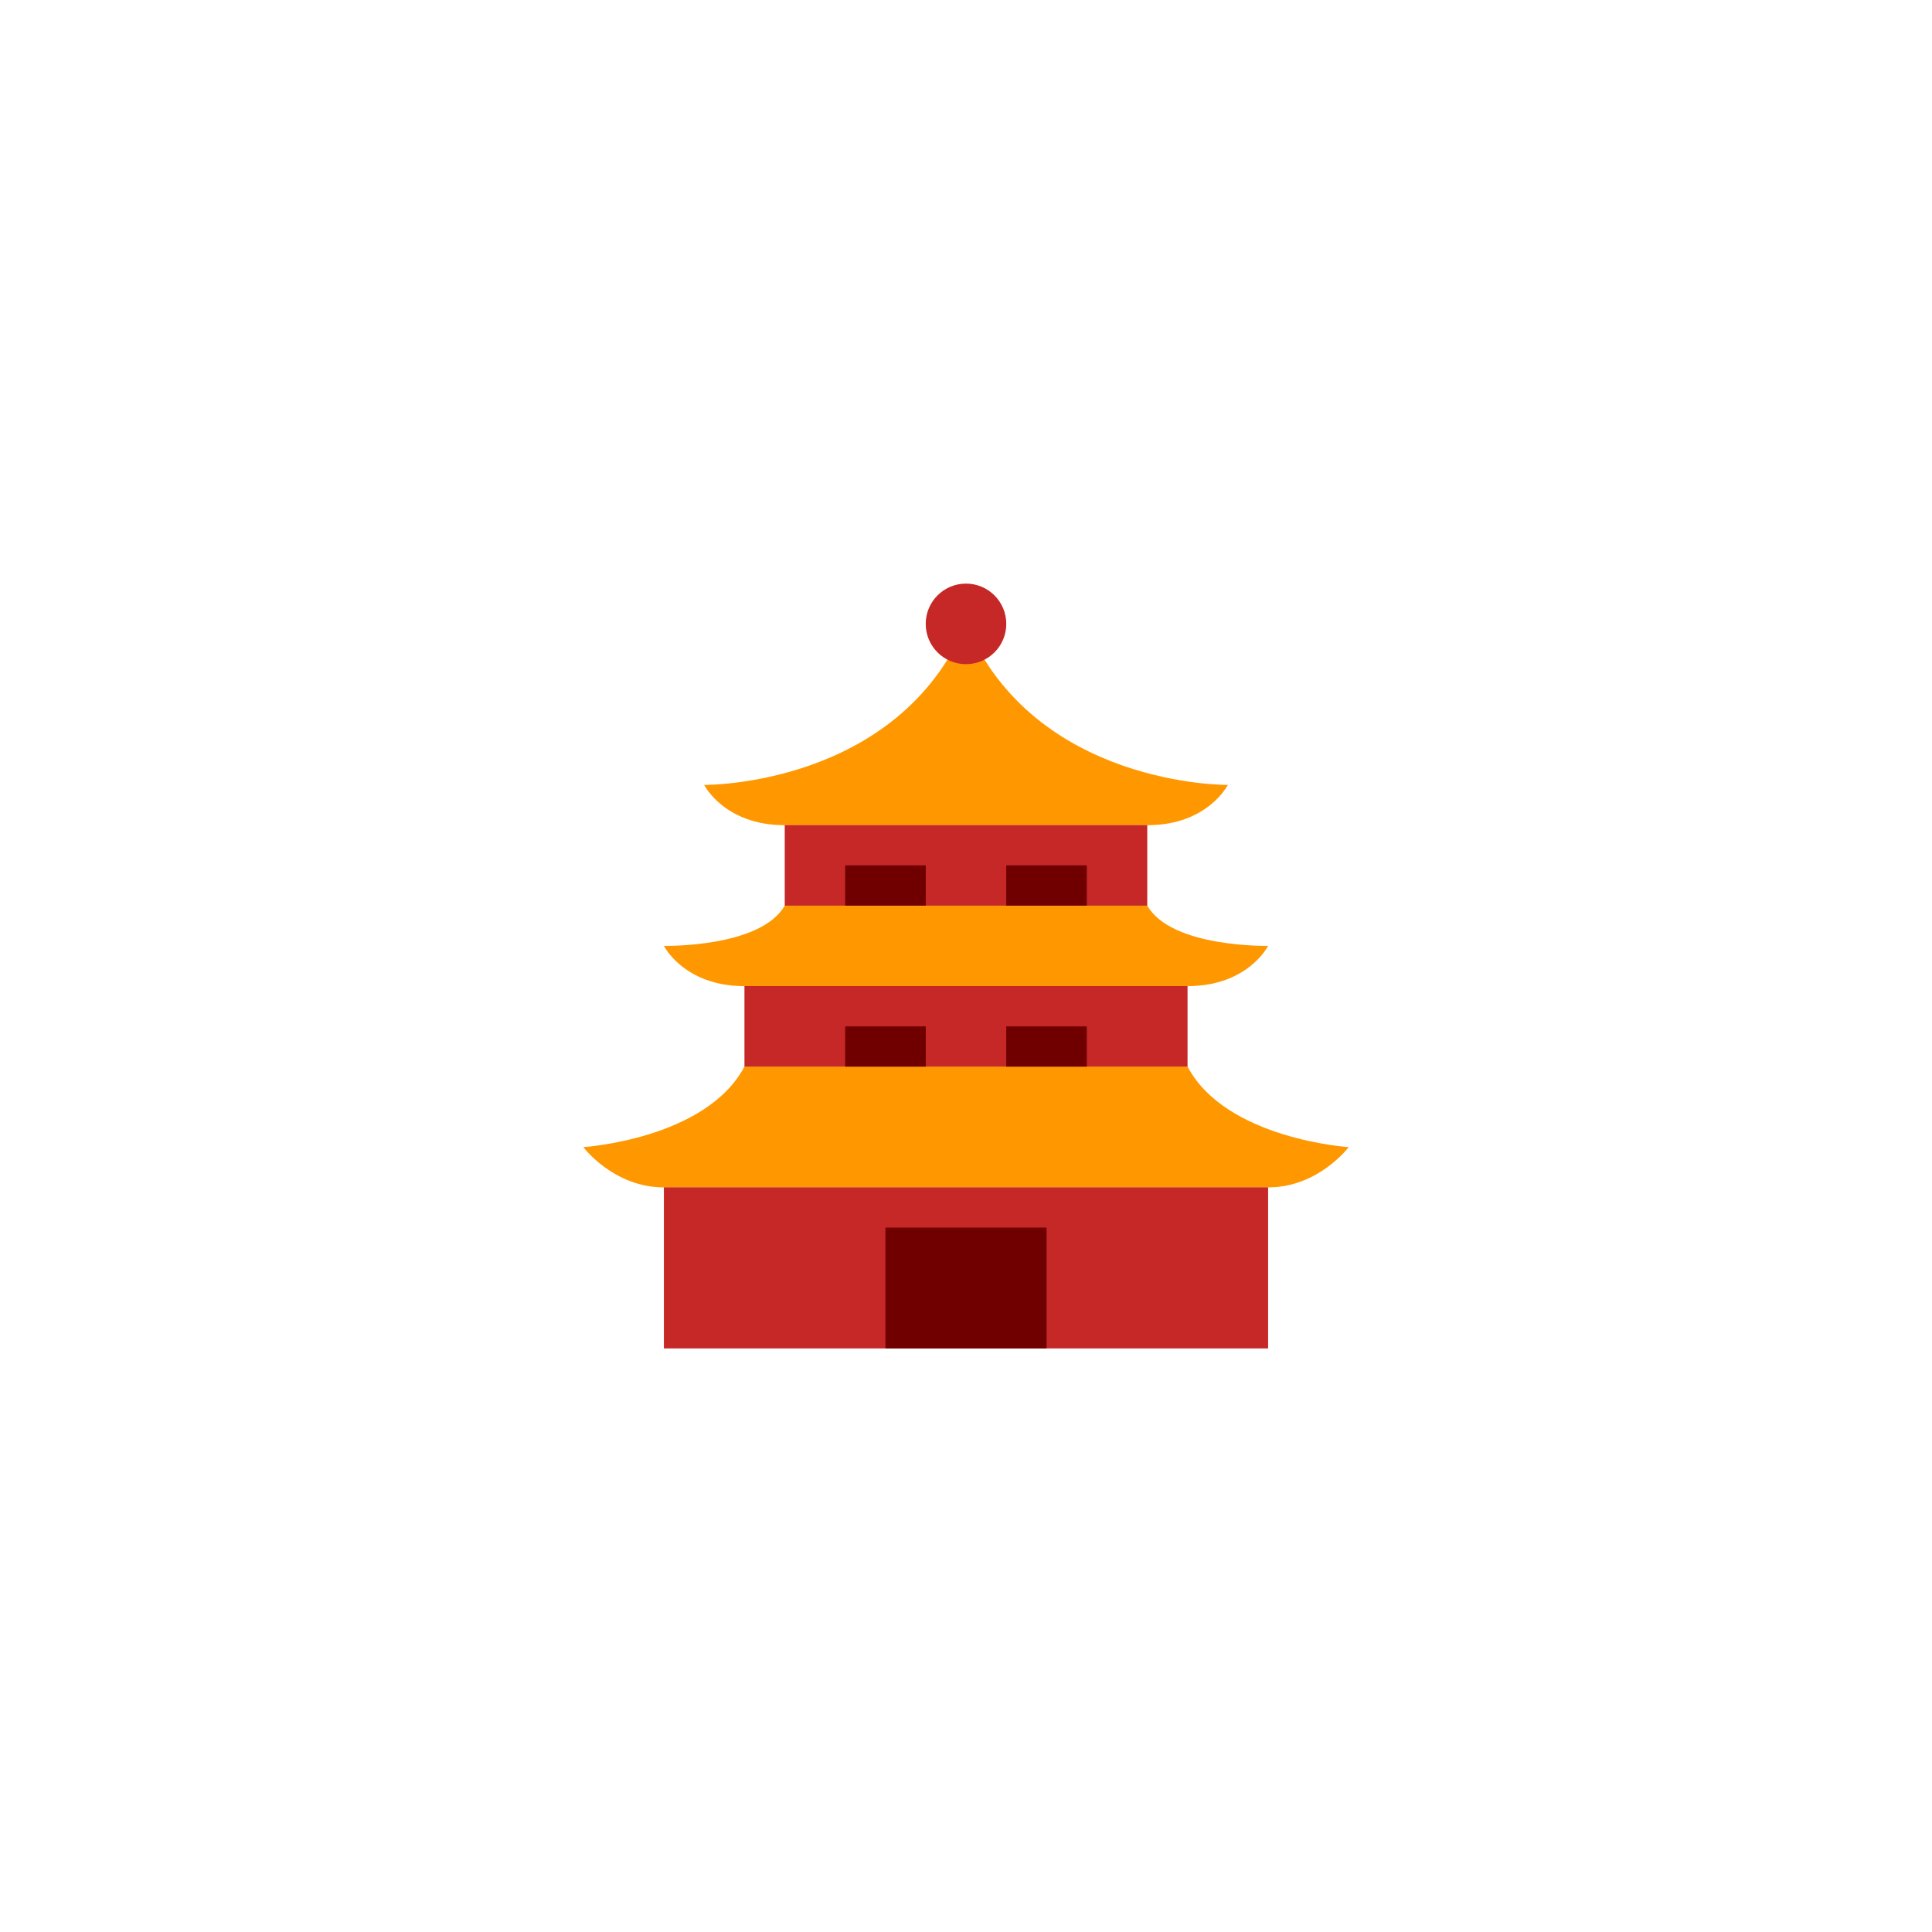 <?xml version="1.0" encoding="UTF-8" standalone="no" ?>
<!DOCTYPE svg PUBLIC "-//W3C//DTD SVG 1.1//EN" "http://www.w3.org/Graphics/SVG/1.1/DTD/svg11.dtd">
<svg xmlns="http://www.w3.org/2000/svg" xmlns:xlink="http://www.w3.org/1999/xlink" version="1.1" width="400" height="400" viewBox="0 0 400 400" xml:space="preserve">
<desc>Created with Fabric.js 3.6.2</desc>
<defs>
</defs>
<g transform="matrix(4.17 0 0 4.17 200 233.33)" id="surface1"  >
<path style="stroke: none; stroke-width: 1; stroke-dasharray: none; stroke-linecap: butt; stroke-dashoffset: 0; stroke-linejoin: miter; stroke-miterlimit: 4; fill: rgb(255,152,0); fill-rule: nonzero; opacity: 1;"  transform=" translate(-24, -32)" d="M 35 29 L 13 29 C 11.102 32.602 5 33 5 33 C 5 33 6.5 35 9 35 L 39 35 C 41.5 35 43 33 43 33 C 43 33 36.898 32.602 35 29 Z" stroke-linecap="round" />
</g>
<g transform="matrix(4.17 0 0 4.17 200 195.83)" id="surface1"  >
<path style="stroke: none; stroke-width: 1; stroke-dasharray: none; stroke-linecap: butt; stroke-dashoffset: 0; stroke-linejoin: miter; stroke-miterlimit: 4; fill: rgb(255,152,0); fill-rule: nonzero; opacity: 1;"  transform=" translate(-24, -23)" d="M 33 21 L 15 21 C 13.801 23.102 9 23 9 23 C 9 23 10 25 13 25 L 35 25 C 38 25 39 23 39 23 C 39 23 34.199 23.102 33 21 Z" stroke-linecap="round" />
</g>
<g transform="matrix(4.17 0 0 4.17 200 150)" id="surface1"  >
<path style="stroke: none; stroke-width: 1; stroke-dasharray: none; stroke-linecap: butt; stroke-dashoffset: 0; stroke-linejoin: miter; stroke-miterlimit: 4; fill: rgb(255,152,0); fill-rule: nonzero; opacity: 1;"  transform=" translate(-24, -12)" d="M 24 7 C 20.602 15.102 11 15 11 15 C 11 15 12 17 15 17 L 33 17 C 36 17 37 15 37 15 C 37 15 27.398 15.102 24 7 Z" stroke-linecap="round" />
</g>
<g transform="matrix(4.17 0 0 4.17 200 262.5)" id="surface1"  >
<path style="stroke: none; stroke-width: 1; stroke-dasharray: none; stroke-linecap: butt; stroke-dashoffset: 0; stroke-linejoin: miter; stroke-miterlimit: 4; fill: rgb(198,40,40); fill-rule: nonzero; opacity: 1;"  transform=" translate(-24, -39)" d="M 9 35 L 39 35 L 39 43 L 9 43 Z" stroke-linecap="round" />
</g>
<g transform="matrix(4.17 0 0 4.17 200 212.5)" id="surface1"  >
<path style="stroke: none; stroke-width: 1; stroke-dasharray: none; stroke-linecap: butt; stroke-dashoffset: 0; stroke-linejoin: miter; stroke-miterlimit: 4; fill: rgb(198,40,40); fill-rule: nonzero; opacity: 1;"  transform=" translate(-24, -27)" d="M 13 25 L 35 25 L 35 29 L 13 29 Z" stroke-linecap="round" />
</g>
<g transform="matrix(4.17 0 0 4.17 200 179.17)" id="surface1"  >
<path style="stroke: none; stroke-width: 1; stroke-dasharray: none; stroke-linecap: butt; stroke-dashoffset: 0; stroke-linejoin: miter; stroke-miterlimit: 4; fill: rgb(198,40,40); fill-rule: nonzero; opacity: 1;"  transform=" translate(-24, -19)" d="M 15 17 L 33 17 L 33 21 L 15 21 Z" stroke-linecap="round" />
</g>
<g transform="matrix(4.17 0 0 4.17 200 129.17)" id="surface1"  >
<path style="stroke: none; stroke-width: 1; stroke-dasharray: none; stroke-linecap: butt; stroke-dashoffset: 0; stroke-linejoin: miter; stroke-miterlimit: 4; fill: rgb(198,40,40); fill-rule: nonzero; opacity: 1;"  transform=" translate(-24, -7)" d="M 26 7 C 26 8.105 25.105 9 24 9 C 22.895 9 22 8.105 22 7 C 22 5.895 22.895 5 24 5 C 25.105 5 26 5.895 26 7 Z" stroke-linecap="round" />
</g>
<g transform="matrix(4.17 0 0 4.17 200 266.67)" id="surface1"  >
<path style="stroke: none; stroke-width: 1; stroke-dasharray: none; stroke-linecap: butt; stroke-dashoffset: 0; stroke-linejoin: miter; stroke-miterlimit: 4; fill: rgb(112,0,0); fill-rule: nonzero; opacity: 1;"  transform=" translate(-24, -40)" d="M 20 37 L 28 37 L 28 43 L 20 43 Z" stroke-linecap="round" />
</g>
<g transform="matrix(4.17 0 0 4.17 183.33 216.67)" id="surface1"  >
<path style="stroke: none; stroke-width: 1; stroke-dasharray: none; stroke-linecap: butt; stroke-dashoffset: 0; stroke-linejoin: miter; stroke-miterlimit: 4; fill: rgb(112,0,0); fill-rule: nonzero; opacity: 1;"  transform=" translate(-20, -28)" d="M 18 27 L 22 27 L 22 29 L 18 29 Z" stroke-linecap="round" />
</g>
<g transform="matrix(4.17 0 0 4.17 216.67 216.67)" id="surface1"  >
<path style="stroke: none; stroke-width: 1; stroke-dasharray: none; stroke-linecap: butt; stroke-dashoffset: 0; stroke-linejoin: miter; stroke-miterlimit: 4; fill: rgb(112,0,0); fill-rule: nonzero; opacity: 1;"  transform=" translate(-28, -28)" d="M 26 27 L 30 27 L 30 29 L 26 29 Z" stroke-linecap="round" />
</g>
<g transform="matrix(4.17 0 0 4.17 183.33 183.33)" id="surface1"  >
<path style="stroke: none; stroke-width: 1; stroke-dasharray: none; stroke-linecap: butt; stroke-dashoffset: 0; stroke-linejoin: miter; stroke-miterlimit: 4; fill: rgb(112,0,0); fill-rule: nonzero; opacity: 1;"  transform=" translate(-20, -20)" d="M 18 19 L 22 19 L 22 21 L 18 21 Z" stroke-linecap="round" />
</g>
<g transform="matrix(4.17 0 0 4.17 216.67 183.33)" id="surface1"  >
<path style="stroke: none; stroke-width: 1; stroke-dasharray: none; stroke-linecap: butt; stroke-dashoffset: 0; stroke-linejoin: miter; stroke-miterlimit: 4; fill: rgb(112,0,0); fill-rule: nonzero; opacity: 1;"  transform=" translate(-28, -20)" d="M 26 19 L 30 19 L 30 21 L 26 21 Z" stroke-linecap="round" />
</g>
</svg>